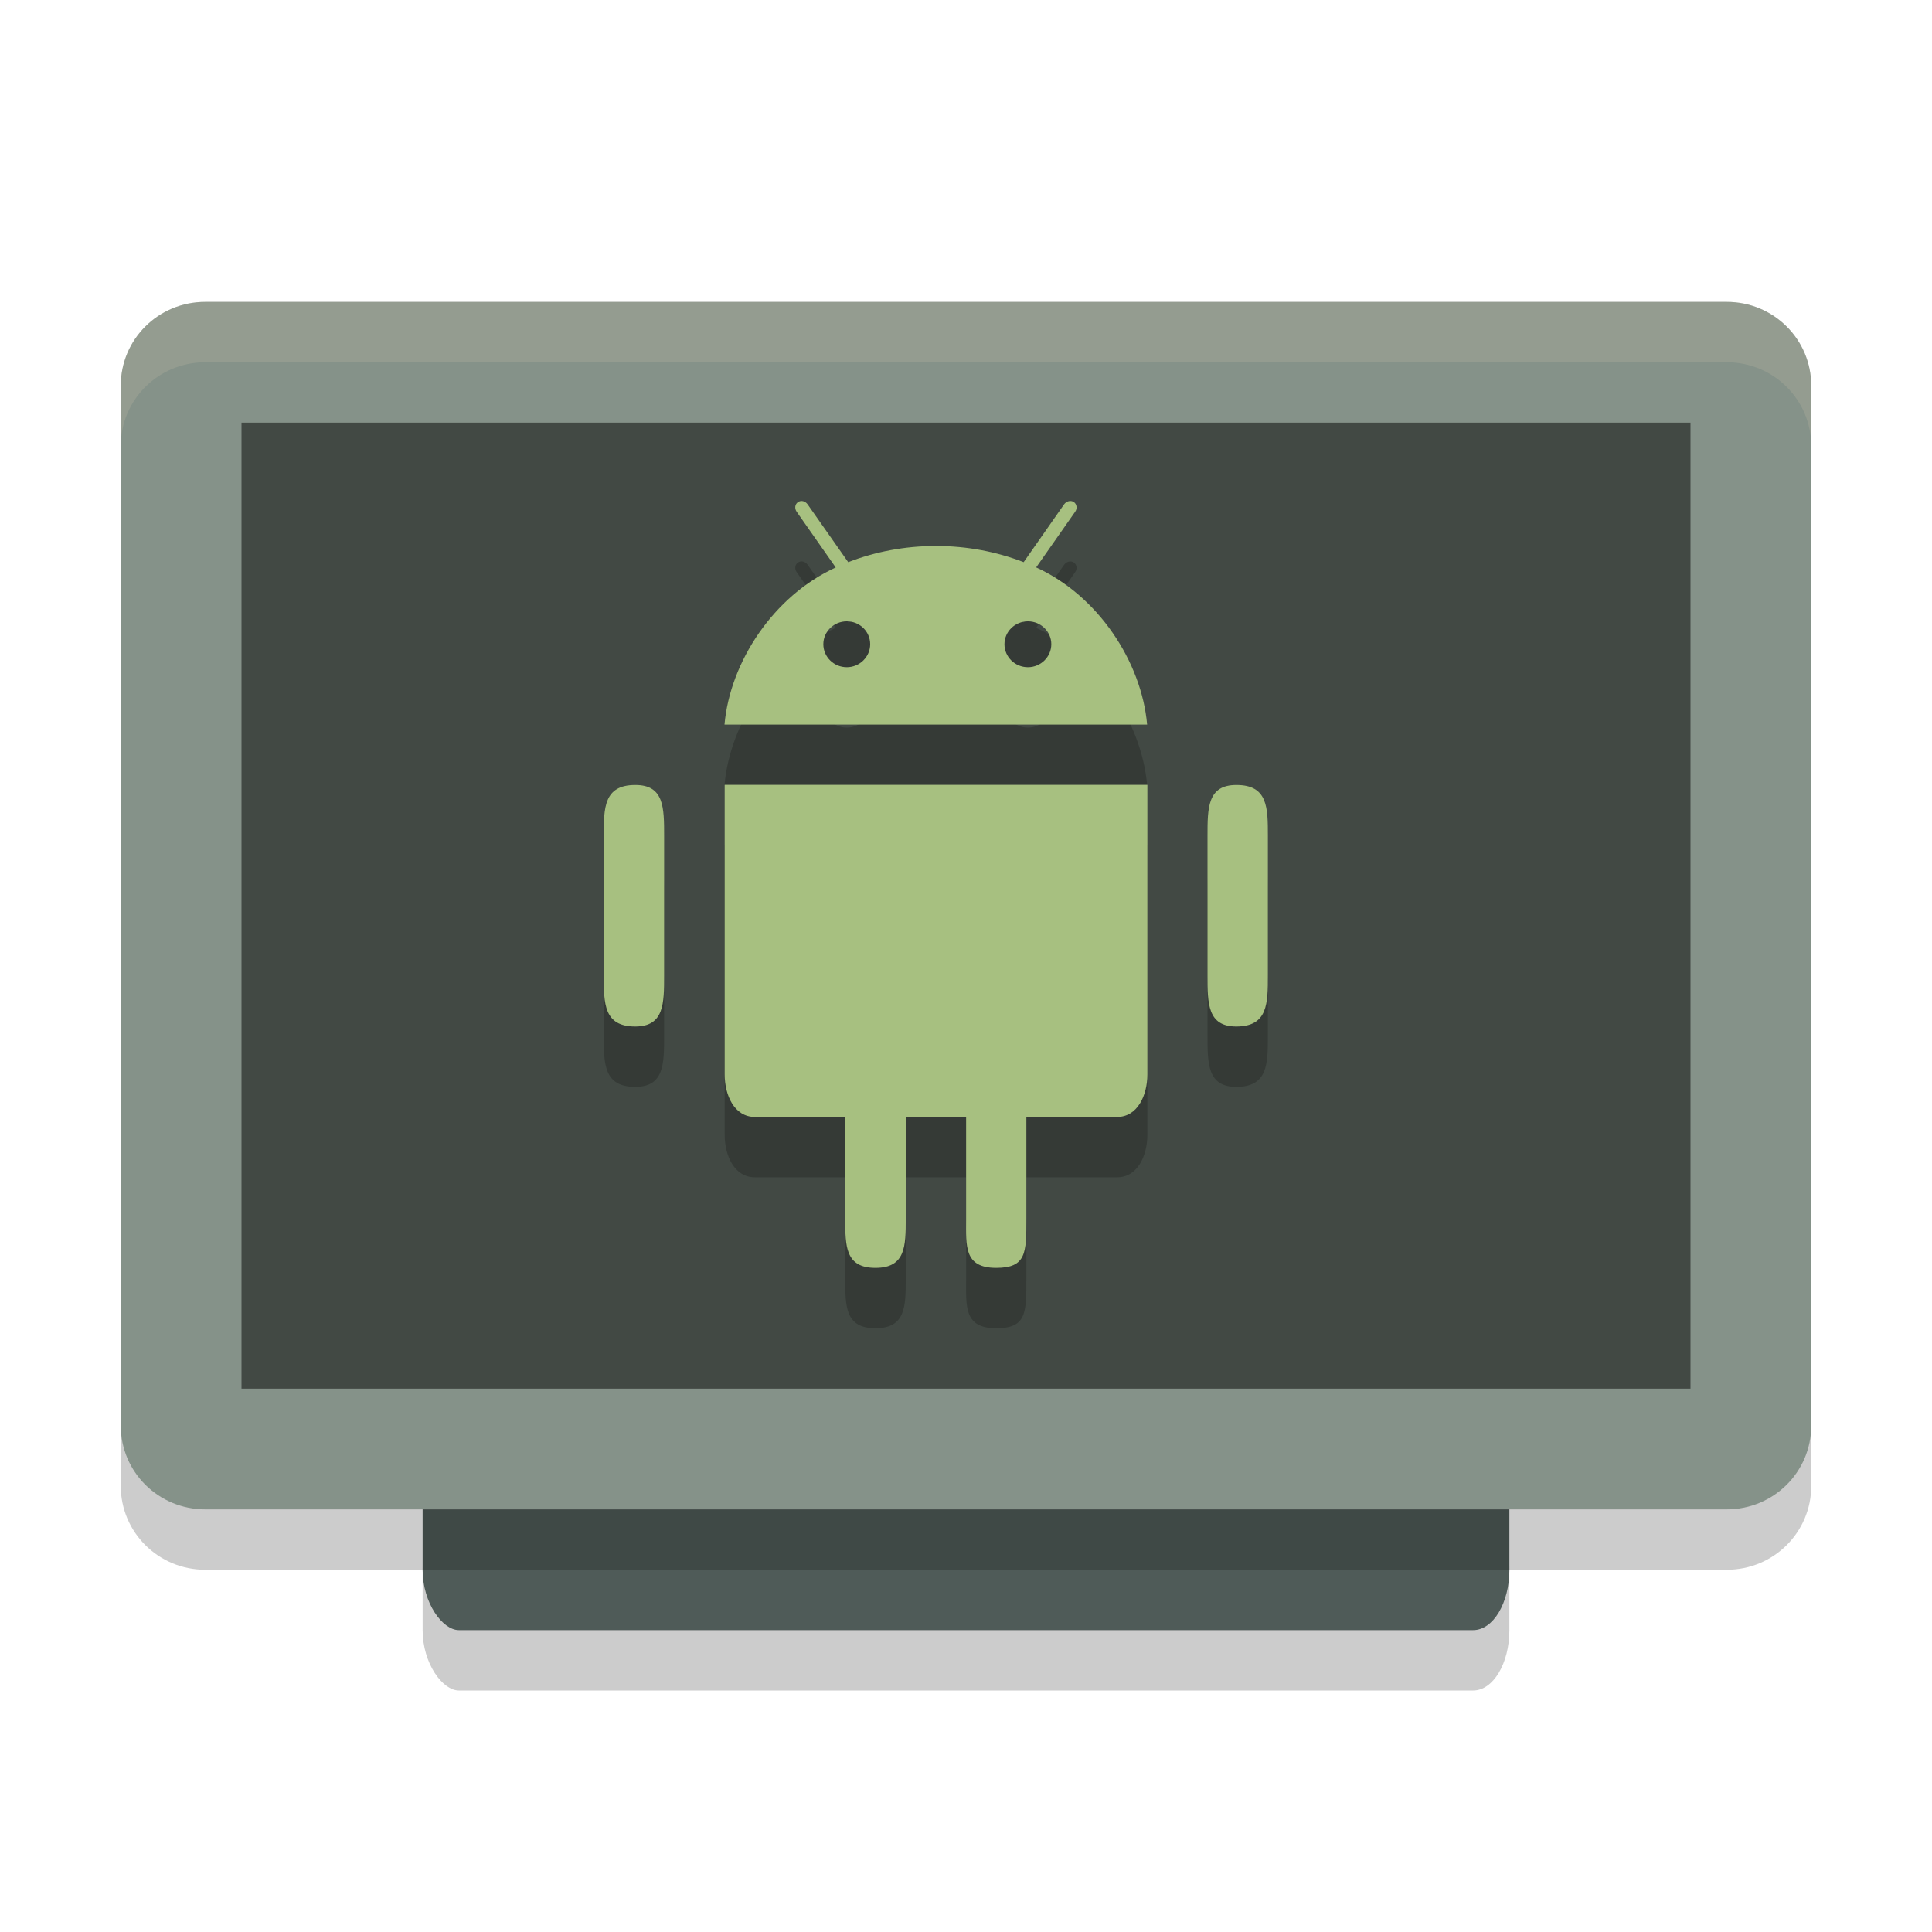<svg xmlns="http://www.w3.org/2000/svg" width="32" height="32" version="1">
 <rect style="opacity:0.2" width="3" height="18" x="-28" y="-25" rx="1" ry=".6" transform="matrix(0,-1,-1,0,0,0)"/>
 <rect style="fill:#4f5b58" width="3" height="18" x="-27" y="-25" rx="1" ry=".6" transform="matrix(0,-1,-1,0,0,0)"/>
 <path style="opacity:0.2" d="M 30,24.611 V 7.389 C 30,6.619 29.375,6 28.6,6 H 3.4 C 2.624,6 2,6.619 2,7.389 V 24.611 C 2,25.38 2.624,26 3.4,26 h 25.2 c 0.776,0 1.4,-0.619 1.4,-1.389 z"/>
 <path style="fill:#859289" d="M 30,23.611 V 6.389 C 30,5.619 29.375,5 28.6,5 H 3.4 C 2.624,5 2,5.619 2,6.389 V 23.611 C 2,24.38 2.624,25 3.4,25 h 25.2 c 0.776,0 1.4,-0.619 1.4,-1.389 z"/>
 <path style="opacity:0.5" d="M 28,23 V 7 H 4 v 16 z"/>
 <path style="opacity:0.2" d="m 13.301,9.301 c -0.029,-0.007 -0.059,-0.002 -0.084,0.016 -0.051,0.033 -0.06,0.106 -0.021,0.16 l 0.646,0.922 c -1.028,0.469 -1.75,1.563 -1.842,2.602 h 7 c -0.092,-1.038 -0.811,-2.134 -1.838,-2.602 l 0.646,-0.922 c 0.039,-0.054 0.028,-0.125 -0.021,-0.16 -0.051,-0.035 -0.123,-0.017 -0.162,0.037 l -0.67,0.957 c -0.444,-0.172 -0.936,-0.268 -1.453,-0.268 -0.517,0 -1.01,0.096 -1.453,0.268 l -0.672,-0.957 c -0.019,-0.027 -0.047,-0.046 -0.076,-0.053 z m 0.725,1.99 c 0.215,0 0.387,0.17 0.387,0.379 0,0.209 -0.174,0.381 -0.387,0.381 -0.215,0 -0.389,-0.17 -0.389,-0.381 0,-0.209 0.174,-0.379 0.389,-0.379 z m 3,0 c 0.213,0 0.387,0.17 0.387,0.379 0,0.209 -0.174,0.381 -0.387,0.381 -0.215,0 -0.389,-0.17 -0.389,-0.381 0,-0.209 0.174,-0.379 0.389,-0.379 z m -5.023,2.709 v 4.797 c 0,0.344 0.16,0.703 0.5,0.703 H 14 v 1.688 C 14,21.637 14,22 14.5,22 15,22 15.002,21.637 15.002,21.188 V 19.5 h 1 v 1.688 C 16.002,21.637 15.963,22 16.5,22 17,22 17,21.75 17,21.188 V 19.5 h 1.504 c 0.338,0 0.5,-0.36 0.5,-0.703 v -4.797 z m -1.479,0.002 C 10.001,14.001 10,14.379 10,14.846 v 2.308 c 0,0.467 5.48e-4,0.849 0.523,0.848 C 11.001,18.001 11,17.621 11,17.154 v -2.308 c 0,-0.467 5.48e-4,-0.845 -0.477,-0.844 z m 9.955,0 C 20,14.001 20,14.379 20,14.846 v 2.308 c 0,0.467 3.8e-5,0.849 0.479,0.848 C 21,18.001 21,17.621 21,17.154 v -2.308 c 0,-0.467 3.8e-5,-0.845 -0.521,-0.844 z"/>
 <path style="fill:#a7c080" d="m 13.301,8.301 c -0.029,-0.007 -0.059,-0.002 -0.084,0.016 -0.051,0.033 -0.06,0.106 -0.021,0.16 l 0.646,0.922 c -1.028,0.469 -1.75,1.563 -1.842,2.602 h 7 C 18.908,10.962 18.189,9.866 17.162,9.398 l 0.646,-0.922 c 0.039,-0.054 0.028,-0.125 -0.021,-0.16 -0.051,-0.035 -0.123,-0.017 -0.162,0.037 L 16.955,9.311 c -0.444,-0.172 -0.936,-0.268 -1.453,-0.268 -0.517,0 -1.01,0.096 -1.453,0.268 l -0.672,-0.957 c -0.019,-0.027 -0.047,-0.046 -0.076,-0.053 z m 0.725,1.99 c 0.215,0 0.387,0.17 0.387,0.379 0,0.209 -0.174,0.381 -0.387,0.381 -0.215,0 -0.389,-0.17 -0.389,-0.381 0,-0.209 0.174,-0.379 0.389,-0.379 z m 3,0 c 0.213,0 0.387,0.17 0.387,0.379 0,0.209 -0.174,0.381 -0.387,0.381 -0.215,0 -0.389,-0.17 -0.389,-0.381 0,-0.209 0.174,-0.379 0.389,-0.379 z m -5.023,2.709 v 4.797 c 0,0.344 0.16,0.703 0.5,0.703 H 14 v 1.688 c 0,0.449 0,0.812 0.5,0.812 0.5,0 0.502,-0.363 0.502,-0.812 v -1.688 h 1 v 1.688 c 0,0.449 -0.039,0.812 0.498,0.812 0.5,0 0.5,-0.25 0.5,-0.812 v -1.688 h 1.504 c 0.338,0 0.5,-0.36 0.5,-0.703 v -4.797 z m -1.479,0.002 C 10.001,13.001 10,13.379 10,13.846 v 2.308 c 0,0.467 5.48e-4,0.849 0.523,0.848 C 11.001,17 11,16.62 11,16.154 v -2.308 c 0,-0.467 5.48e-4,-0.845 -0.477,-0.844 z m 9.955,0 C 20,13.001 20,13.379 20,13.846 v 2.308 c 0,0.467 3.8e-5,0.849 0.479,0.848 C 21,17 21,16.62 21,16.154 v -2.308 c 0,-0.467 3.8e-5,-0.845 -0.521,-0.844 z"/>
 <path style="fill:#d3c6aa;opacity:0.2" d="M 3.4 5 C 2.625 5 2 5.619 2 6.389 L 2 7.389 C 2 6.619 2.625 6 3.4 6 L 28.6 6 C 29.375 6 30 6.619 30 7.389 L 30 6.389 C 30 5.619 29.375 5 28.6 5 L 3.4 5 z"/>
</svg>
